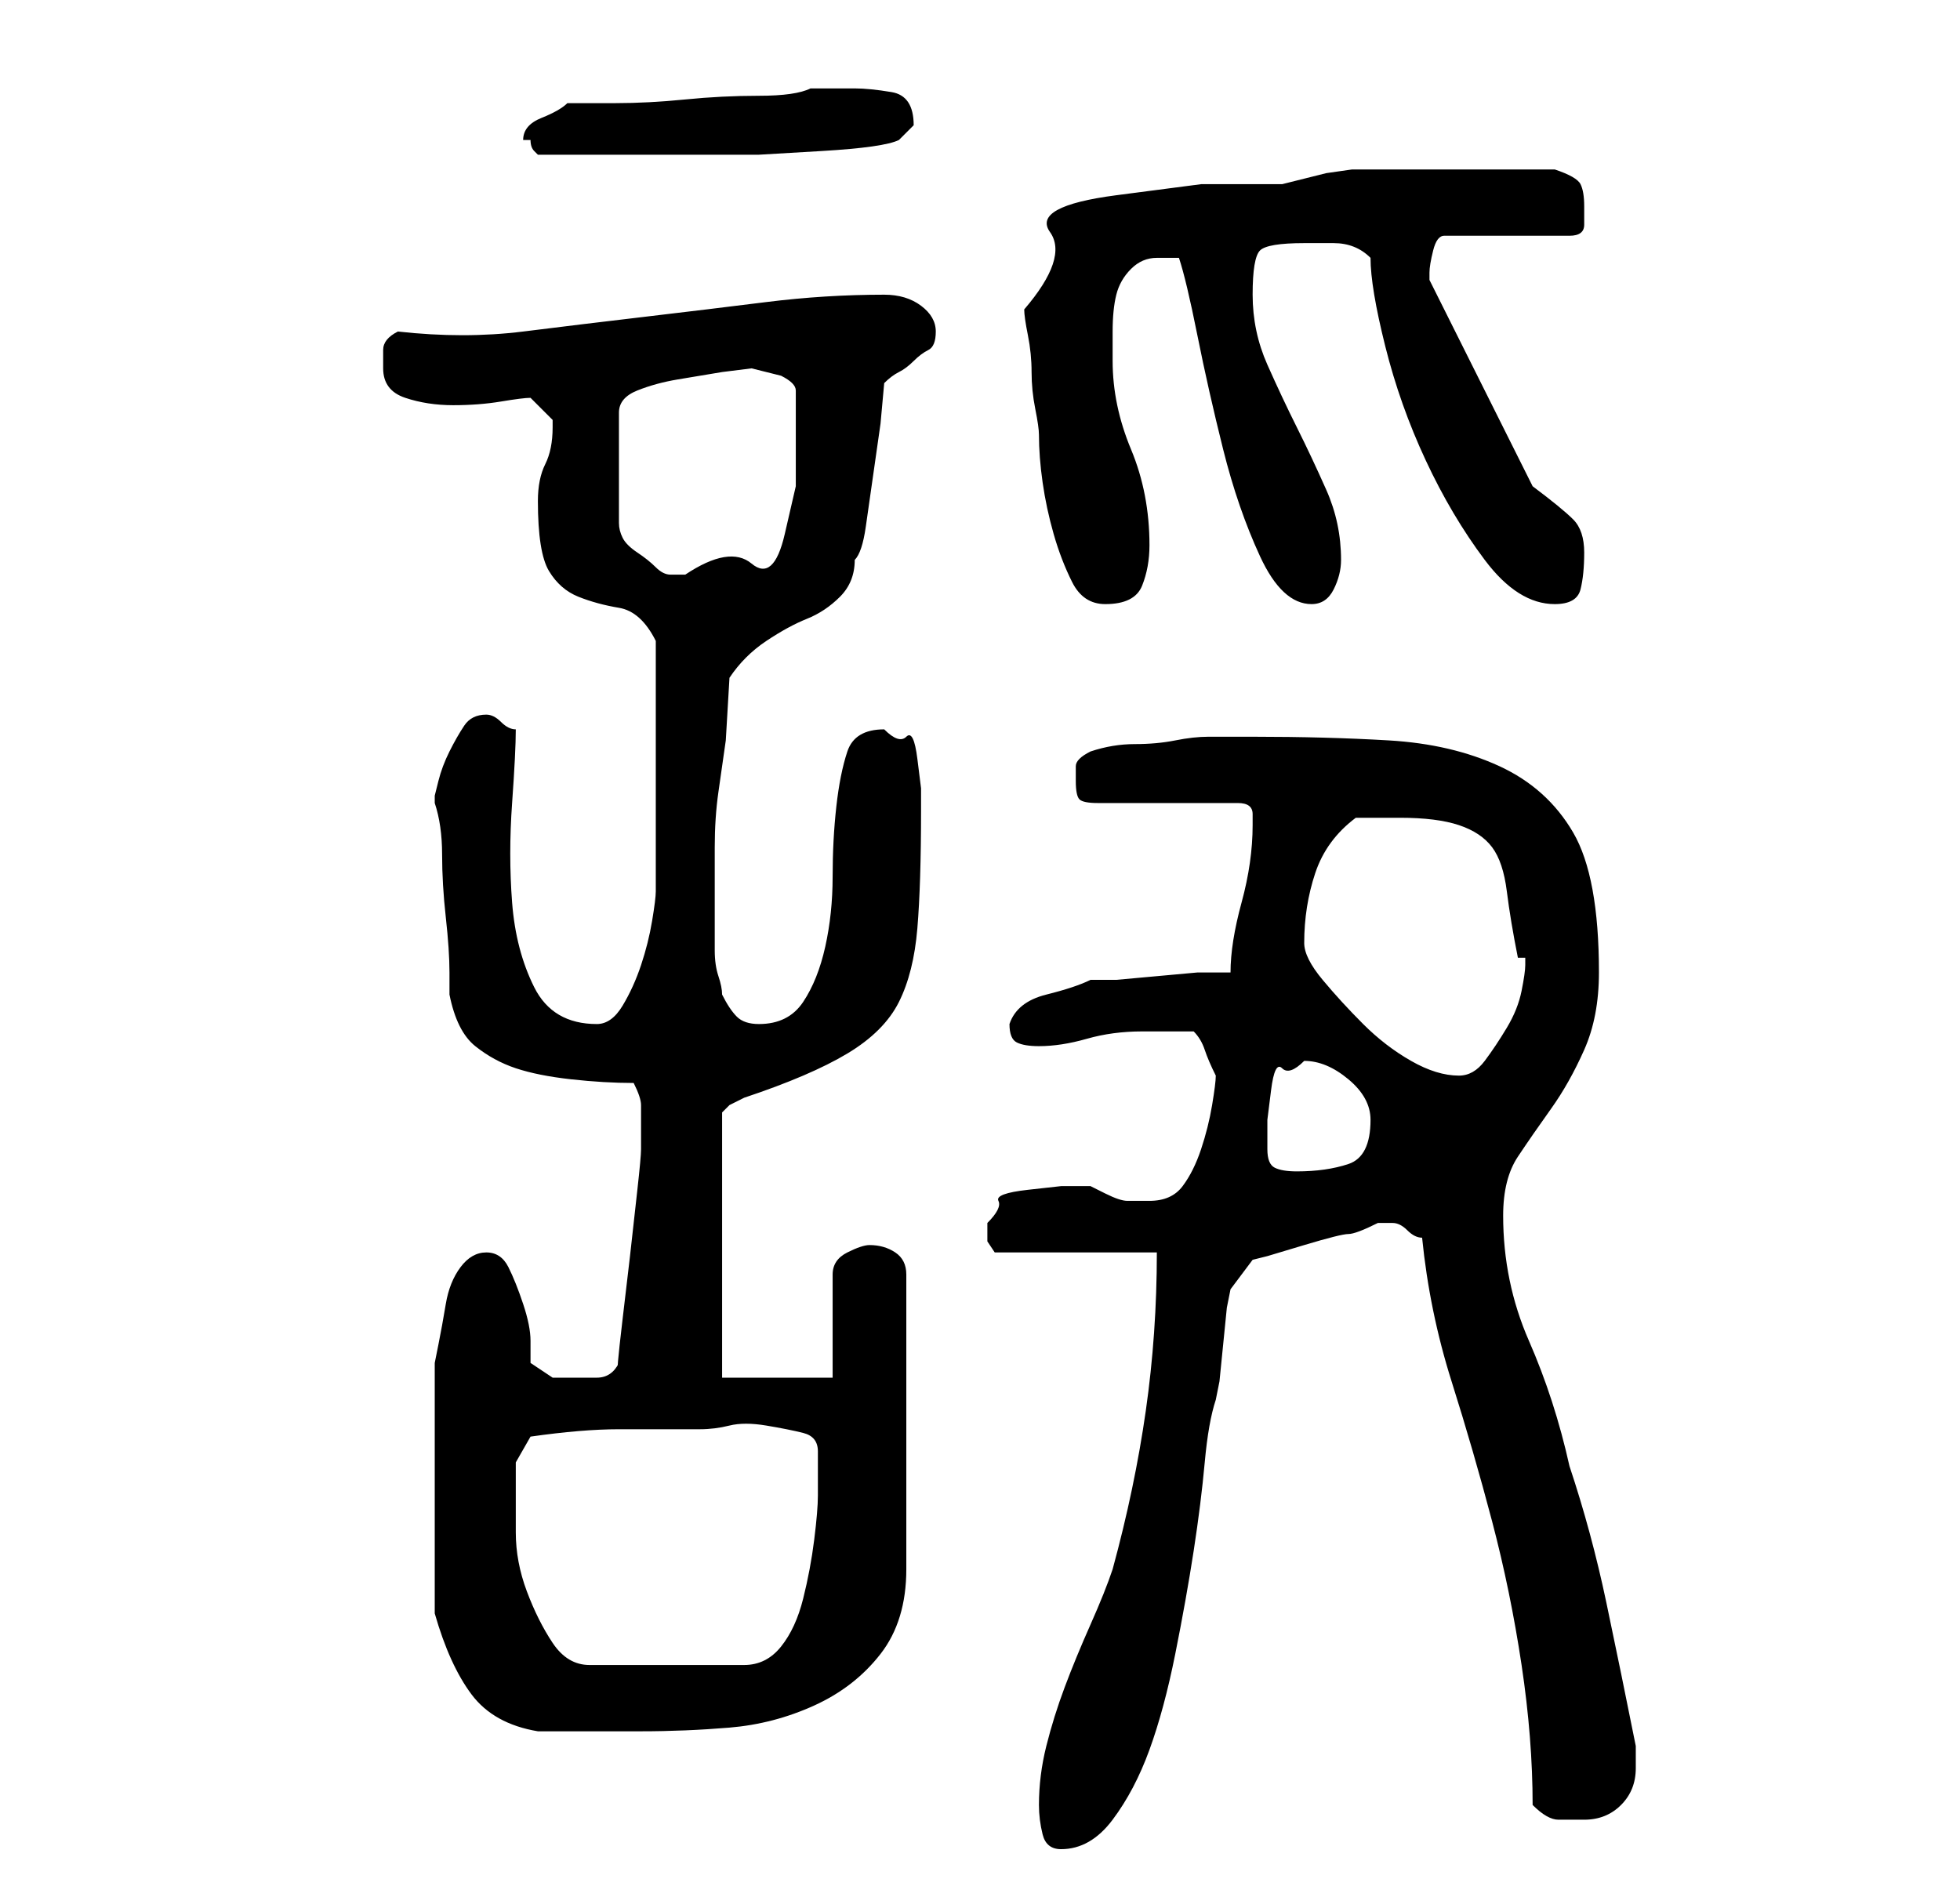 <?xml version="1.0" standalone="no"?>
<!DOCTYPE svg PUBLIC "-//W3C//DTD SVG 1.1//EN" "http://www.w3.org/Graphics/SVG/1.1/DTD/svg11.dtd" >
<svg xmlns="http://www.w3.org/2000/svg" xmlns:xlink="http://www.w3.org/1999/xlink" version="1.1" viewBox="-10 0 266 256">
   <path fill="currentColor"
d="M131 245q0 2 0.5 4t2.5 2q4 0 7 -4t5 -9.5t3.5 -13t2.5 -14t1.5 -12t1.5 -8.5l0.5 -2.5t0.5 -5t0.5 -5l0.5 -2.5l3 -4l2 -0.5t5 -1.5t6 -1.5t4 -1.5h0.5h0.5h1v0q1 0 2 1t2 1q1 10 4 19.5t5.5 19t4 19.5t1.5 19q2 2 3.5 2h3.5q3 0 5 -2t2 -5v-3q-2 -10 -4 -19.5t-5 -18.5
q-2 -9 -5.5 -17t-3.5 -17q0 -5 2 -8t4.5 -6.5t4.5 -8t2 -10.5q0 -13 -3.5 -19t-10 -9t-15 -3.5t-18.5 -0.5h-6q-2 0 -4.5 0.5t-5.5 0.5t-6 1q-2 1 -2 2v2q0 2 0.5 2.5t2.5 0.5h19q2 0 2 1.5v1.5q0 5 -1.5 10.5t-1.5 9.5h-4.5t-5.5 0.5t-5.5 0.5h-3.5q-2 1 -6 2t-5 4
q0 2 1 2.5t3 0.5q3 0 6.5 -1t7.5 -1h3h4q1 1 1.5 2.5t1.5 3.5q0 1 -0.5 4t-1.5 6t-2.5 5t-4.5 2h-1.5h-1.5q-1 0 -3 -1l-2 -1h-4t-4.5 0.5t-4 1.5t-1.5 3v2.5t1 1.5h22q0 11 -1.5 21.5t-4.5 21.5q-1 3 -3 7.5t-3.5 8.5t-2.5 8t-1 8zM49 219q2 7 5 11t9 5h14q6 0 12 -0.5
t11.5 -3t9 -7t3.5 -11.5v-40q0 -2 -1.5 -3t-3.5 -1q-1 0 -3 1t-2 3v14h-15v-36l1 -1t2 -1q9 -3 14 -6t7 -7t2.5 -10t0.5 -16v-3t-0.5 -4t-1.5 -3t-3 -1q-4 0 -5 3t-1.5 7.5t-0.5 9.5t-1 9.5t-3 7.5t-6 3q-2 0 -3 -1t-2 -3q0 -1 -0.5 -2.5t-0.5 -3.5v-3v-3v-8q0 -4 0.5 -7.5
l1 -7t0.5 -8.5q2 -3 5 -5t5.5 -3t4.5 -3t2 -5q1 -1 1.5 -4.5l1 -7l1 -7t0.5 -5.5q1 -1 2 -1.5t2 -1.5t2 -1.5t1 -2.5t-2 -3.5t-5 -1.5q-8 0 -16 1t-16.5 2t-16.5 2t-17 0q-2 1 -2 2.5v2.5q0 3 3 4t6.5 1t6.5 -0.5t4 -0.5l1.5 1.5l1.5 1.5v0.5v0.5q0 3 -1 5t-1 5q0 7 1.5 9.5
t4 3.5t5.5 1.5t5 4.5v3v5.5v5.5v3v5v5v5v2q0 1 -0.5 4t-1.5 6t-2.5 5.5t-3.5 2.5q-6 0 -8.5 -5t-3 -11.5t0 -13.5t0.5 -10q-1 0 -2 -1t-2 -1v0q-2 0 -3 1.5t-2 3.5t-1.5 4l-0.5 2v1q1 3 1 7t0.5 8.5t0.5 7.5v3q1 5 3.5 7t5.5 3t7.5 1.5t8.5 0.5q1 2 1 3v3v3q0 1 -0.5 5.5
l-1 9t-1 8.5t-0.5 6q-1 2 -3 2h-2h-4t-3 -2v-3q0 -2 -1 -5t-2 -5t-3 -2t-3.5 2t-2 5t-1 5.5l-0.5 2.5v2v5.5v5.5v4v4v5v5v3zM60 202v-3.5t2 -3.5q7 -1 12 -1h11q2 0 4 -0.5t5 0t5 1t2 2.5v6q0 2 -0.5 6t-1.5 8t-3 6.5t-5 2.5h-21q-3 0 -5 -3t-3.5 -7t-1.5 -8v-6zM162 156v-4
t0.5 -4t1.5 -3t3 -1q3 0 6 2.5t3 5.5q0 5 -3 6t-7 1q-2 0 -3 -0.5t-1 -2.5zM167 128q0 -5 1.5 -9.5t5.5 -7.5h3h3q5 0 8 1t4.5 3t2 6t1.5 9h1v1q0 1 -0.5 3.5t-2 5t-3 4.5t-3.5 2q-3 0 -6.5 -2t-6.5 -5t-5.5 -6t-2.5 -5zM129 42q0 1 0.5 3.5t0.5 5t0.5 5t0.5 3.5
q0 3 0.5 6.5t1.5 7t2.5 6.5t4.5 3q4 0 5 -2.5t1 -5.5q0 -7 -2.5 -13t-2.5 -12v-4q0 -3 0.5 -5t2 -3.5t3.5 -1.5h3q1 3 2.5 10.5t3.5 15.5t5 14.5t7 6.5q2 0 3 -2t1 -4q0 -5 -2 -9.5t-4 -8.5t-4 -8.5t-2 -9.5t1 -6t6 -1h4q3 0 5 2q0 4 2 12t5.5 15.5t8 13.5t9.5 6q3 0 3.5 -2
t0.5 -5t-1.5 -4.5t-5.5 -4.5l-14 -28v-0.5v-0.5q0 -1 0.5 -3t1.5 -2h17q2 0 2 -1.5v-2.5q0 -2 -0.5 -3t-3.5 -2h-2h-4h-4h-2h-4h-4h-4h-1h-2.5t-3.5 0.5l-4 1l-2 0.5h-11t-11.5 1.5t-9 5t-3.5 10.5zM92 50l2 0.5l2 0.5q2 1 2 2v3v10t-1.5 6.5t-4.5 4t-9 1.5h-2q-1 0 -2 -1
t-2.5 -2t-2 -2t-0.5 -2v-15q0 -2 2.5 -3t5.5 -1.5l6 -1t4 -0.5zM61 19h0.5h0.5q0 1 0.5 1.5l0.5 0.5h2.5h3.5h4h3h9h8t8.5 -0.5t10.5 -1.5l0.5 -0.5l0.5 -0.5l1 -1q0 -4 -3 -4.5t-5 -0.5h-6q-2 1 -7 1t-10 0.5t-9.5 0.5h-6.5q-1 1 -3.5 2t-2.5 3z" />
</svg>
